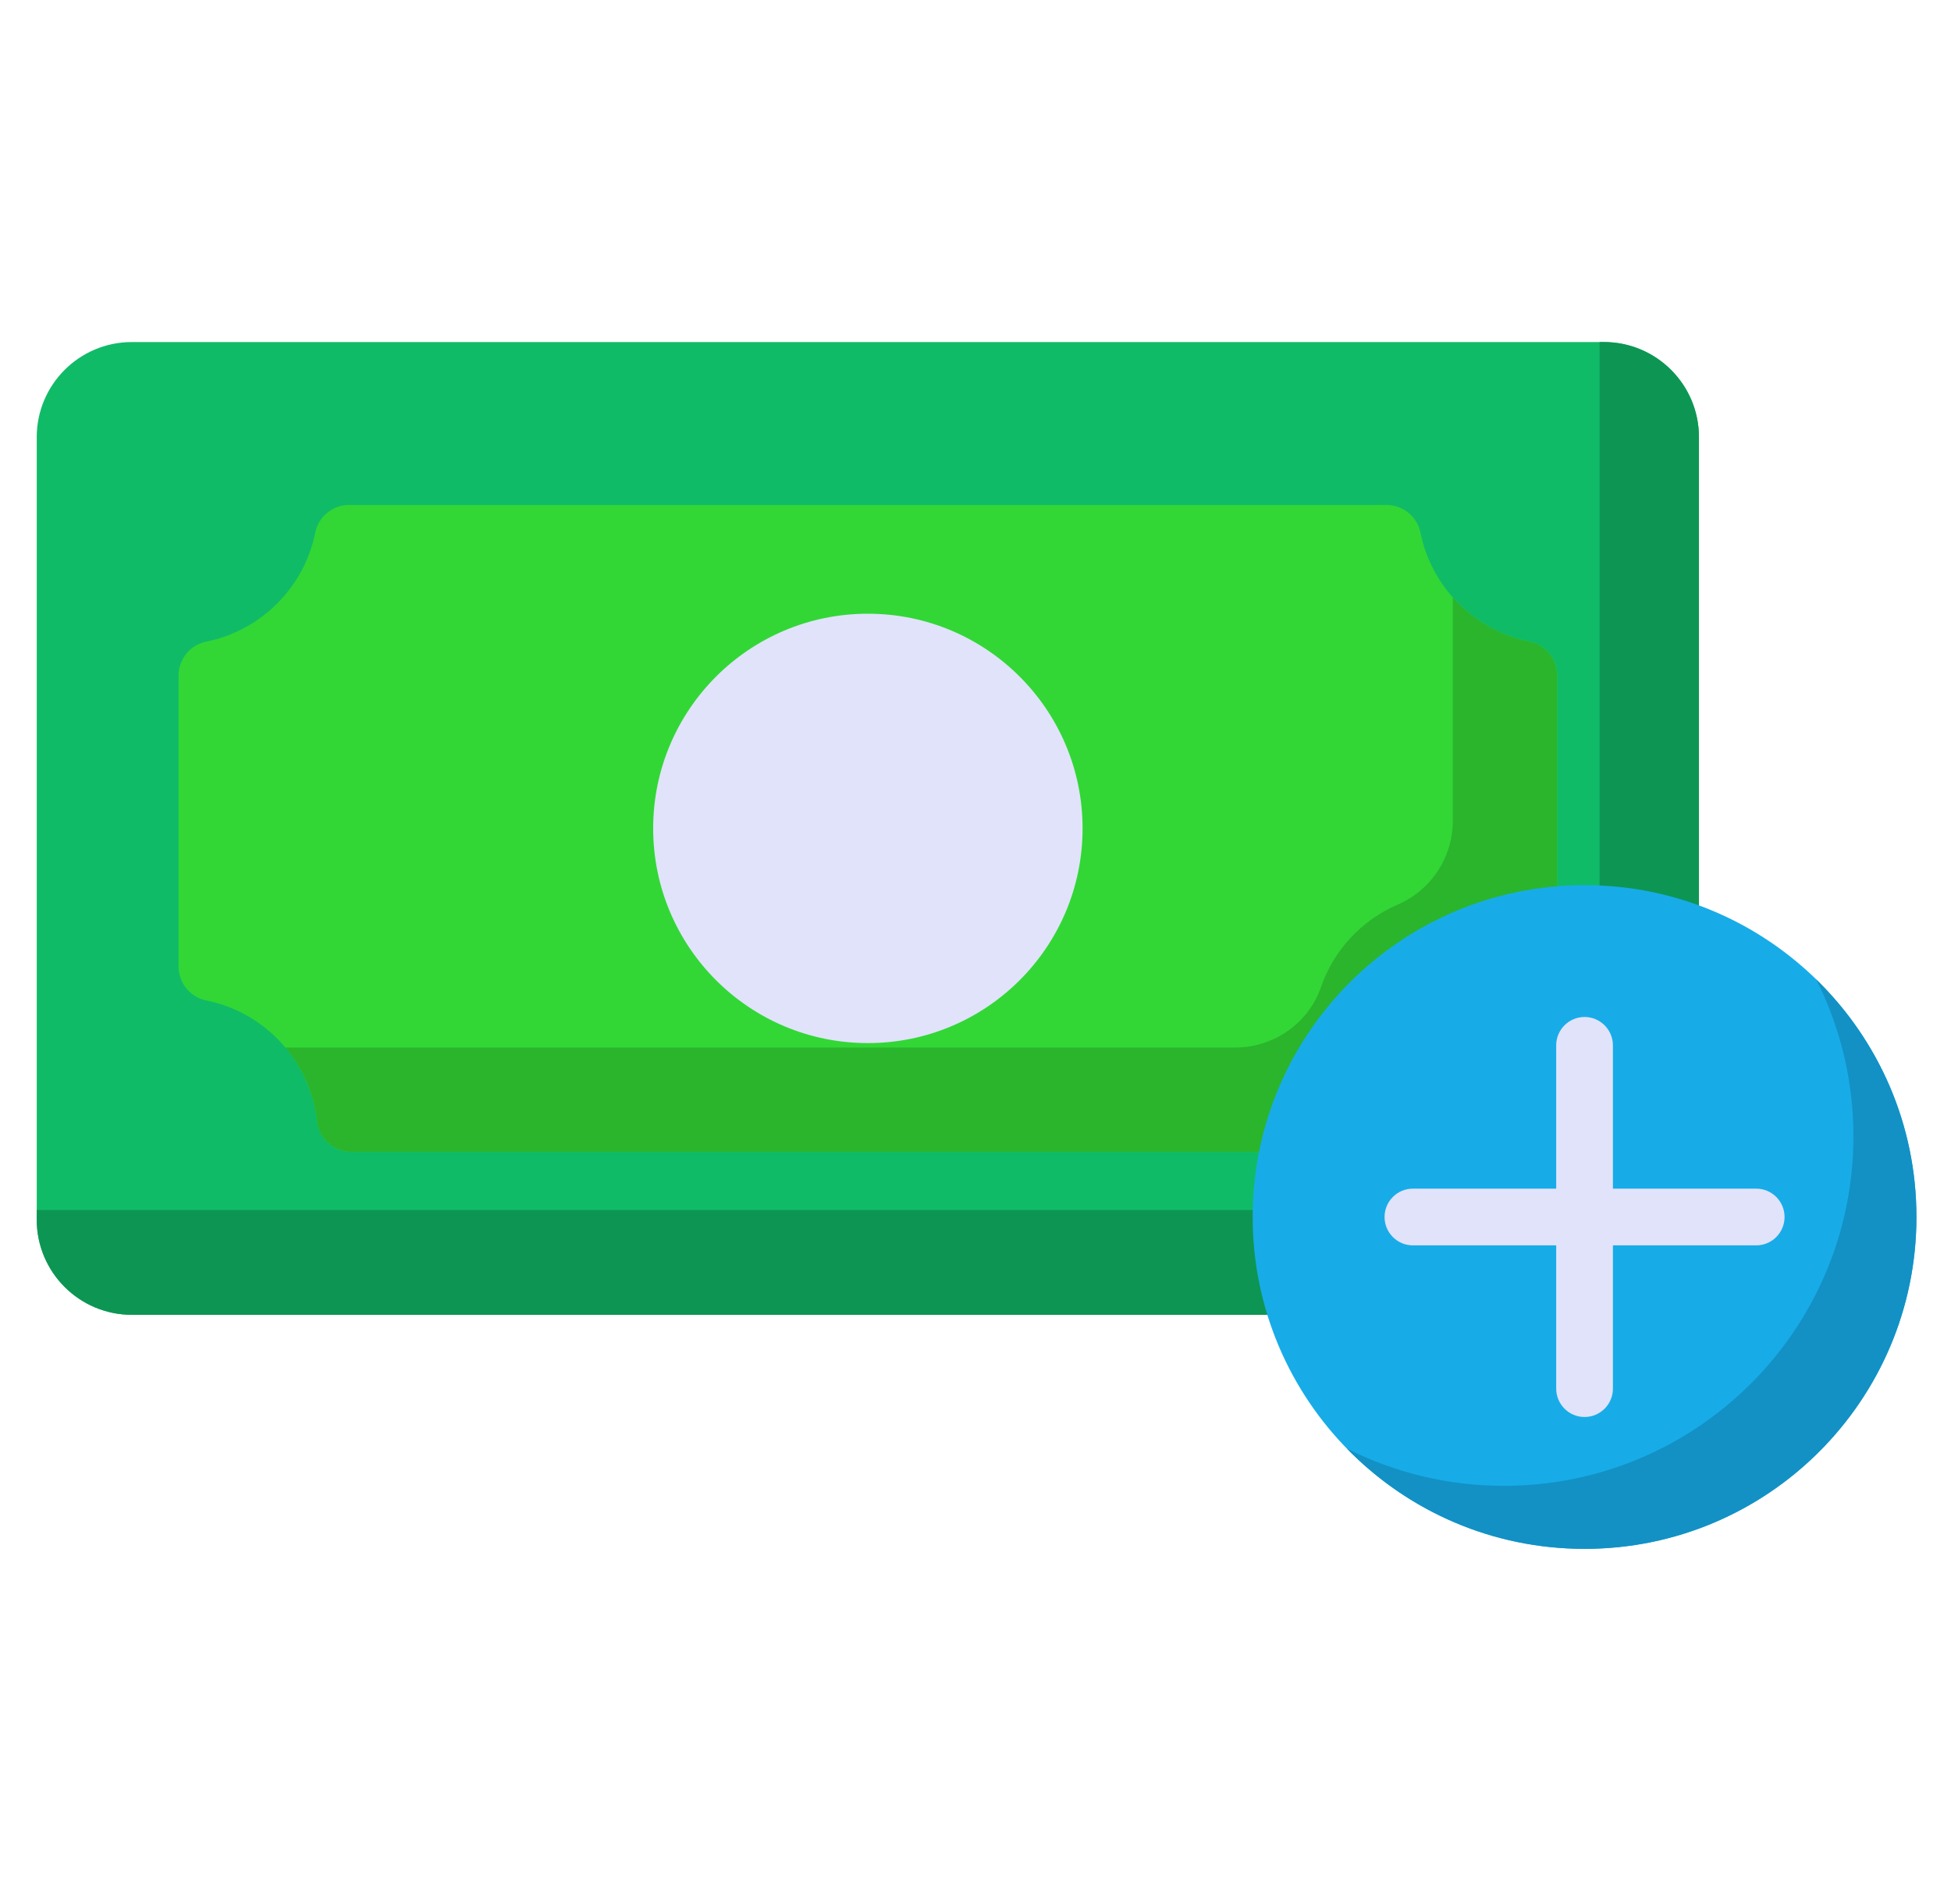 <svg width="42" height="41" viewBox="0 0 42 41" fill="none" xmlns="http://www.w3.org/2000/svg">
<g clip-path="url(#clip0)">
<path d="M34.526 28.307H2.839C1.708 28.307 0.791 27.39 0.791 26.258V9.412C0.791 8.281 1.708 7.364 2.839 7.364H34.526C35.657 7.364 36.574 8.281 36.574 9.412V26.258C36.574 27.39 35.657 28.307 34.526 28.307Z" fill="#10BB67"/>
<path d="M34.526 7.364H34.435V23.908C34.435 25.092 33.476 26.051 32.292 26.051H0.791V26.258C0.791 27.39 1.708 28.307 2.839 28.307H34.526C35.657 28.307 36.574 27.39 36.574 26.258V9.412C36.574 8.281 35.657 7.364 34.526 7.364Z" fill="#0D9653"/>
<path d="M4.441 13.814C4.093 13.884 3.844 14.19 3.844 14.545V20.808C3.844 21.163 4.094 21.469 4.441 21.539C5.709 21.794 6.68 22.848 6.826 24.138C6.869 24.516 7.187 24.799 7.567 24.799H29.798C30.177 24.799 30.496 24.515 30.538 24.138C30.685 22.848 31.656 21.794 32.924 21.539C33.272 21.468 33.521 21.163 33.521 20.808V14.545C33.521 14.19 33.272 13.884 32.924 13.814C31.745 13.576 30.817 12.648 30.579 11.469C30.509 11.121 30.203 10.872 29.848 10.872H7.516C7.162 10.872 6.856 11.122 6.786 11.469C6.548 12.648 5.62 13.576 4.441 13.814Z" fill="#32D736"/>
<path d="M31.274 12.861V17.675C31.274 18.459 30.807 19.166 30.087 19.476C29.314 19.809 28.711 20.457 28.436 21.253C28.165 22.035 27.419 22.552 26.591 22.552H6.143C6.524 23.006 6.76 23.556 6.826 24.139C6.869 24.516 7.187 24.799 7.567 24.799H29.798C30.177 24.799 30.496 24.515 30.538 24.138C30.685 22.848 31.656 21.794 32.924 21.539C33.272 21.468 33.521 21.163 33.521 20.808V14.545C33.521 14.19 33.272 13.884 32.924 13.814C32.273 13.682 31.698 13.34 31.274 12.861Z" fill="#2AB52D"/>
<path d="M23.305 17.835C23.305 20.388 21.235 22.457 18.683 22.457C16.13 22.457 14.061 20.388 14.061 17.835C14.061 15.283 16.13 13.213 18.683 13.213C21.235 13.213 23.305 15.283 23.305 17.835Z" fill="#E1E3FA"/>
<path d="M41.256 26.201C41.256 30.147 38.057 33.346 34.111 33.346C30.166 33.346 26.967 30.147 26.967 26.201C26.967 22.255 30.166 19.057 34.111 19.057C38.057 19.057 41.256 22.255 41.256 26.201Z" fill="#17ACE8"/>
<path d="M39.097 21.085C39.609 22.101 39.899 23.249 39.899 24.465C39.899 28.62 36.53 31.989 32.375 31.989C31.159 31.989 30.011 31.699 28.995 31.187C30.293 32.518 32.105 33.346 34.111 33.346C38.057 33.346 41.256 30.147 41.256 26.201C41.256 24.195 40.429 22.383 39.097 21.085Z" fill="#1391C4"/>
<path d="M37.806 25.591H34.722V22.506C34.722 22.169 34.448 21.895 34.111 21.895C33.774 21.895 33.501 22.169 33.501 22.506V25.591H30.416C30.079 25.591 29.806 25.864 29.806 26.201C29.806 26.538 30.079 26.812 30.416 26.812H33.501V29.896C33.501 30.233 33.774 30.507 34.111 30.507C34.449 30.507 34.722 30.233 34.722 29.896V26.812H37.806C38.144 26.812 38.417 26.538 38.417 26.201C38.417 25.864 38.144 25.591 37.806 25.591Z" fill="#E1E3FA"/>
</g>
<defs>
<clipPath id="clip0">
<rect width="40.465" height="40.465" fill="white" transform="translate(0.791 0.093)"/>
</clipPath>
</defs>
</svg>

